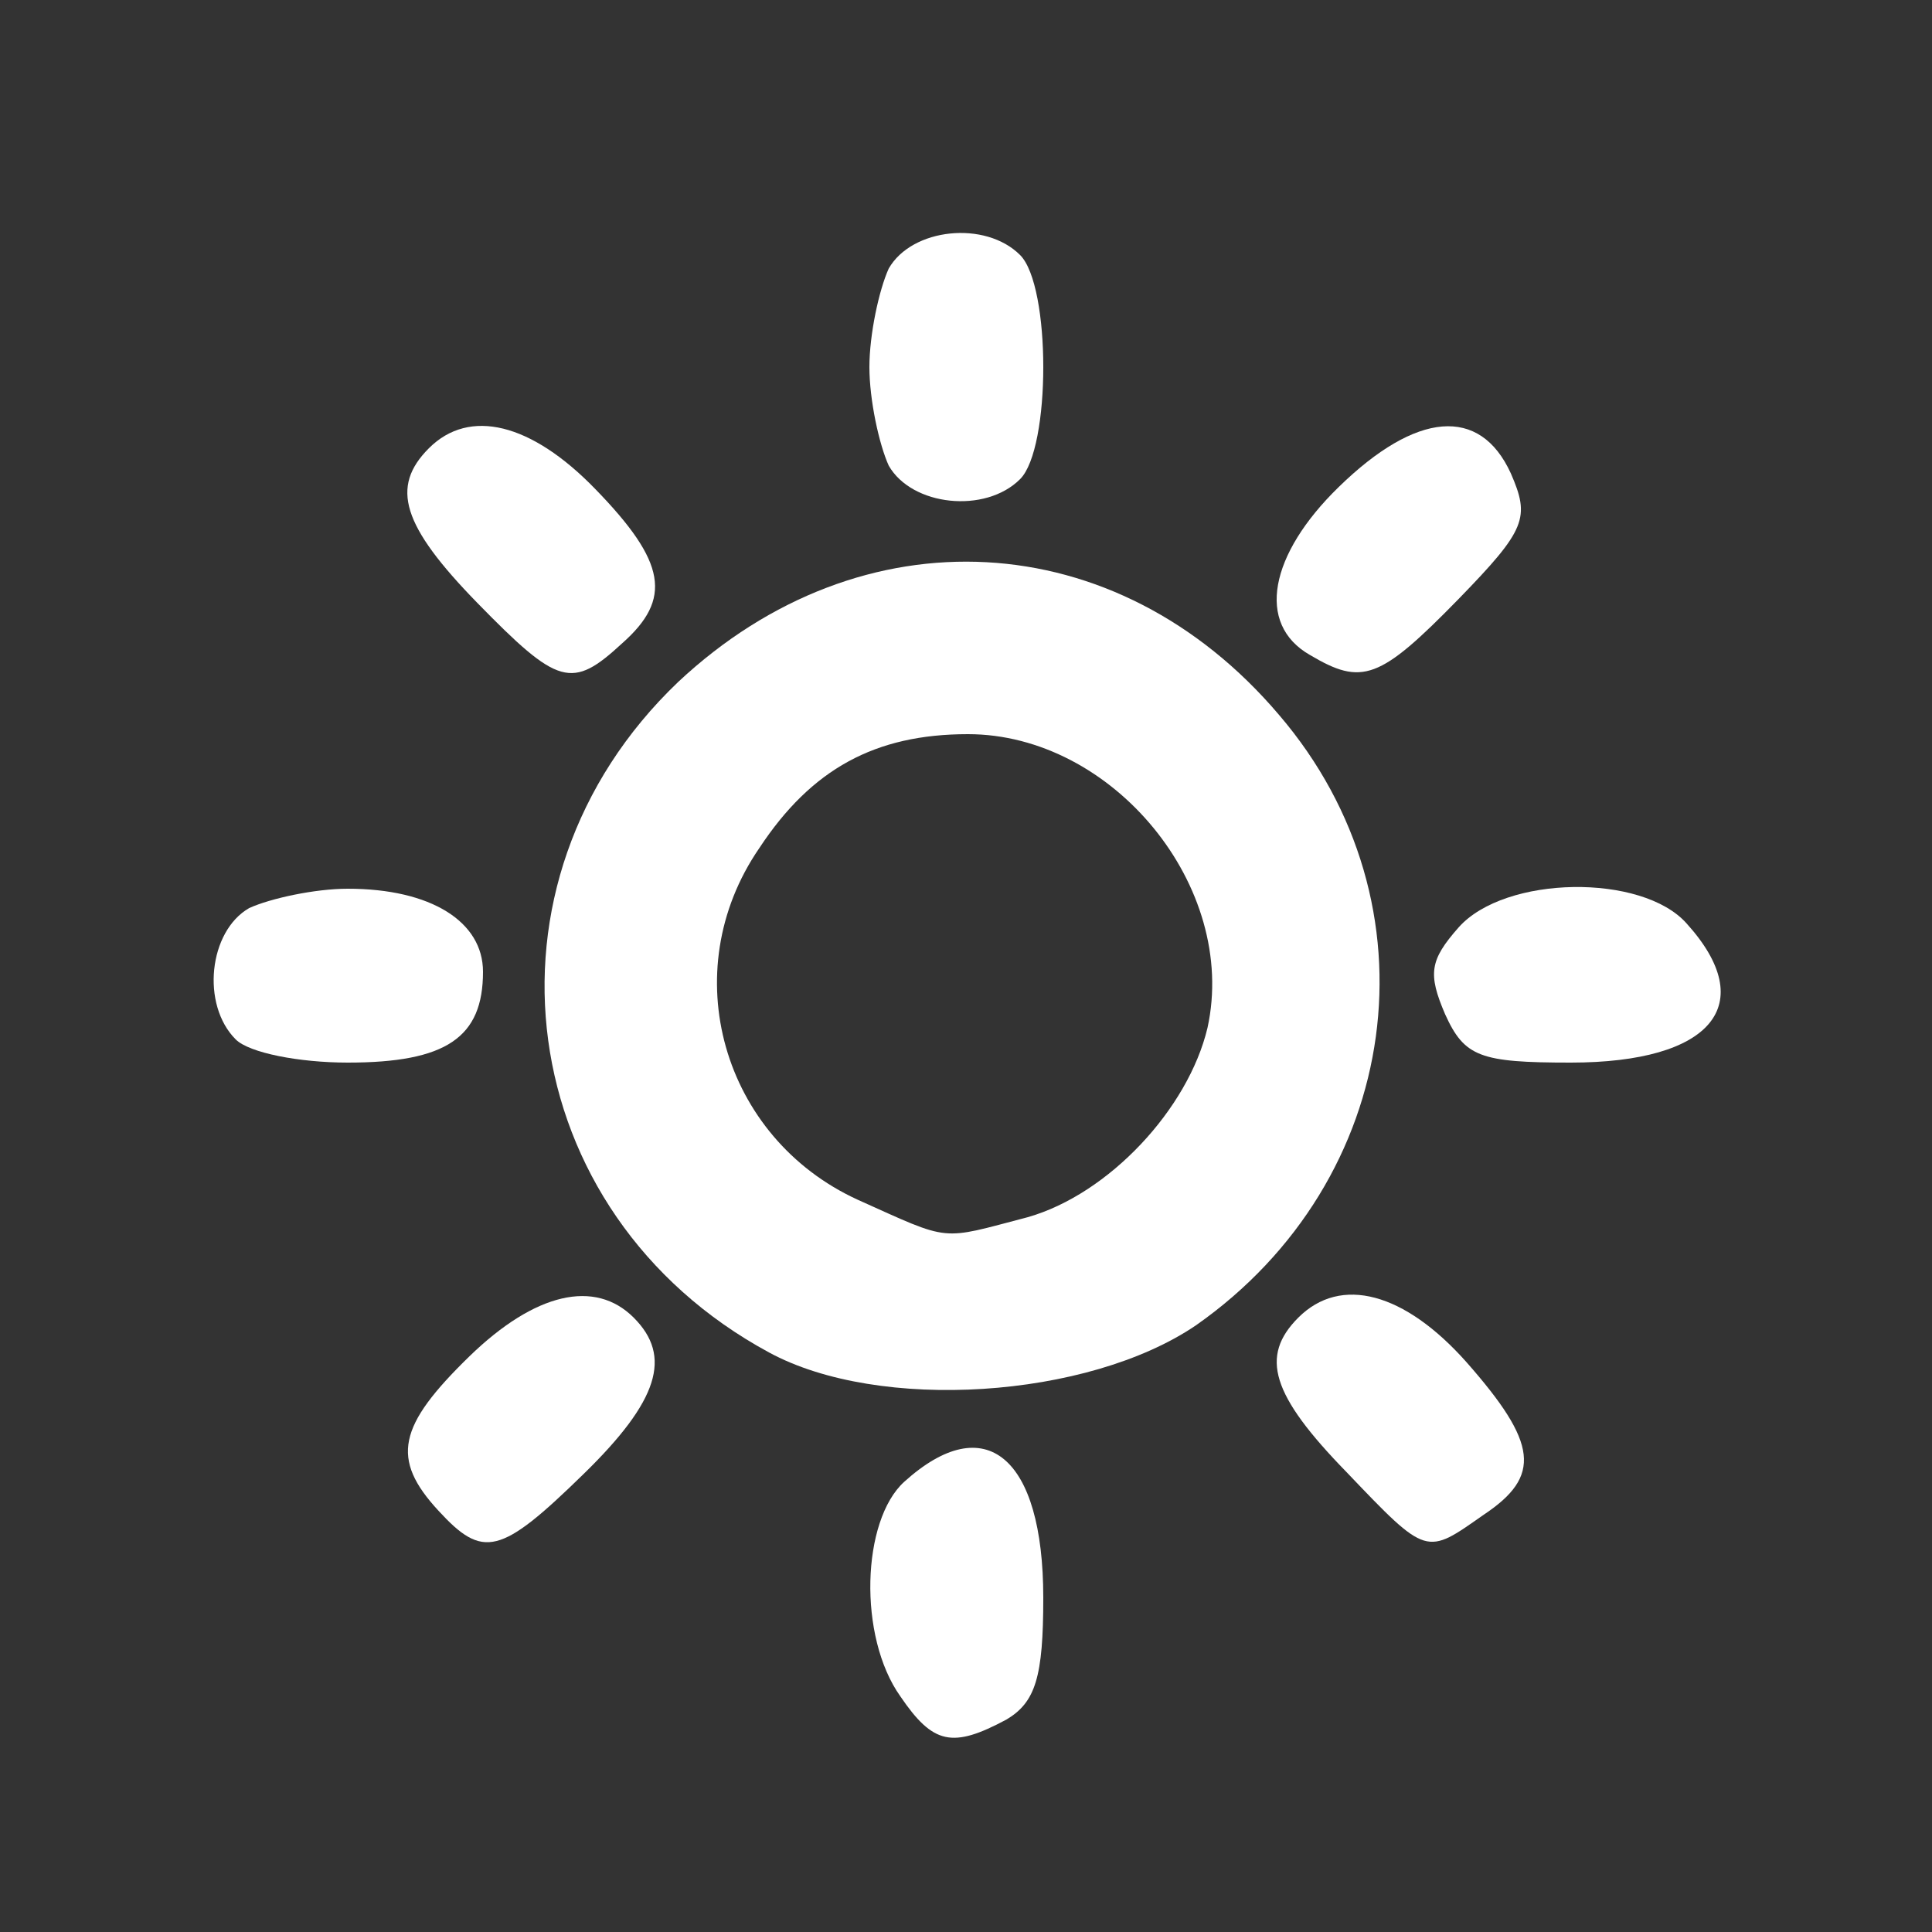 <!DOCTYPE svg PUBLIC "-//W3C//DTD SVG 20010904//EN" "http://www.w3.org/TR/2001/REC-SVG-20010904/DTD/svg10.dtd">
<svg version="1.0" xmlns="http://www.w3.org/2000/svg" width="100px" height="100px" viewBox="0 0 1000 1000" preserveAspectRatio="xMidYMid meet">
<rect x="0" y="0" width="1000" height="1000" fill="#333333" stroke="none"/>
<g id="layer1" fill="#fff" stroke="none">
 <path d="M466 878 c-22 -31 -20 -91 2 -111 42 -38 72 -13 72 60 0 41 -4 54 -19 63 -28 15 -38 13 -55 -12z"/>
 <path d="M227 782 c-25 -27 -21 -44 16 -80 34 -33 65 -40 85 -20 20 20 13 43 -26 81 -43 42 -52 44 -75 19z"/>
 <path d="M697 762 c-39 -40 -45 -60 -25 -80 22 -22 55 -13 87 23 37 42 39 59 9 79 -30 21 -29 22 -71 -22z"/>
 <path d="M398 700 c-133 -72 -156 -243 -47 -347 95 -89 227 -82 311 17 84 98 64 241 -43 316 -56 38 -164 45 -221 14z m134 -70 c42 -12 83 -56 93 -98 16 -73 -49 -152 -124 -152 -48 0 -81 18 -108 59 -44 64 -19 150 51 182 49 22 42 21 88 9z"/>
 <path d="M122 538 c-18 -18 -14 -56 7 -68 11 -5 34 -10 51 -10 43 0 70 17 70 43 0 34 -19 47 -70 47 -25 0 -51 -5 -58 -12z"/>
 <path d="M748 525 c-9 -21 -8 -28 7 -45 24 -27 95 -28 118 -2 38 42 13 72 -60 72 -47 0 -55 -3 -65 -25z"/>
 <path d="M247 312 c-39 -40 -45 -60 -25 -80 21 -21 53 -13 86 21 37 38 40 57 14 80 -26 24 -33 22 -75 -21z"/>
 <path d="M678 339 c-28 -16 -21 -52 15 -87 40 -39 73 -42 89 -7 10 23 8 29 -27 65 -41 42 -50 45 -77 29z"/>
 <path d="M460 241 c-5 -11 -10 -34 -10 -51 0 -17 5 -40 10 -51 12 -21 50 -25 68 -7 16 16 16 100 0 116 -18 18 -56 14 -68 -7z"/>
 </g>

</svg>